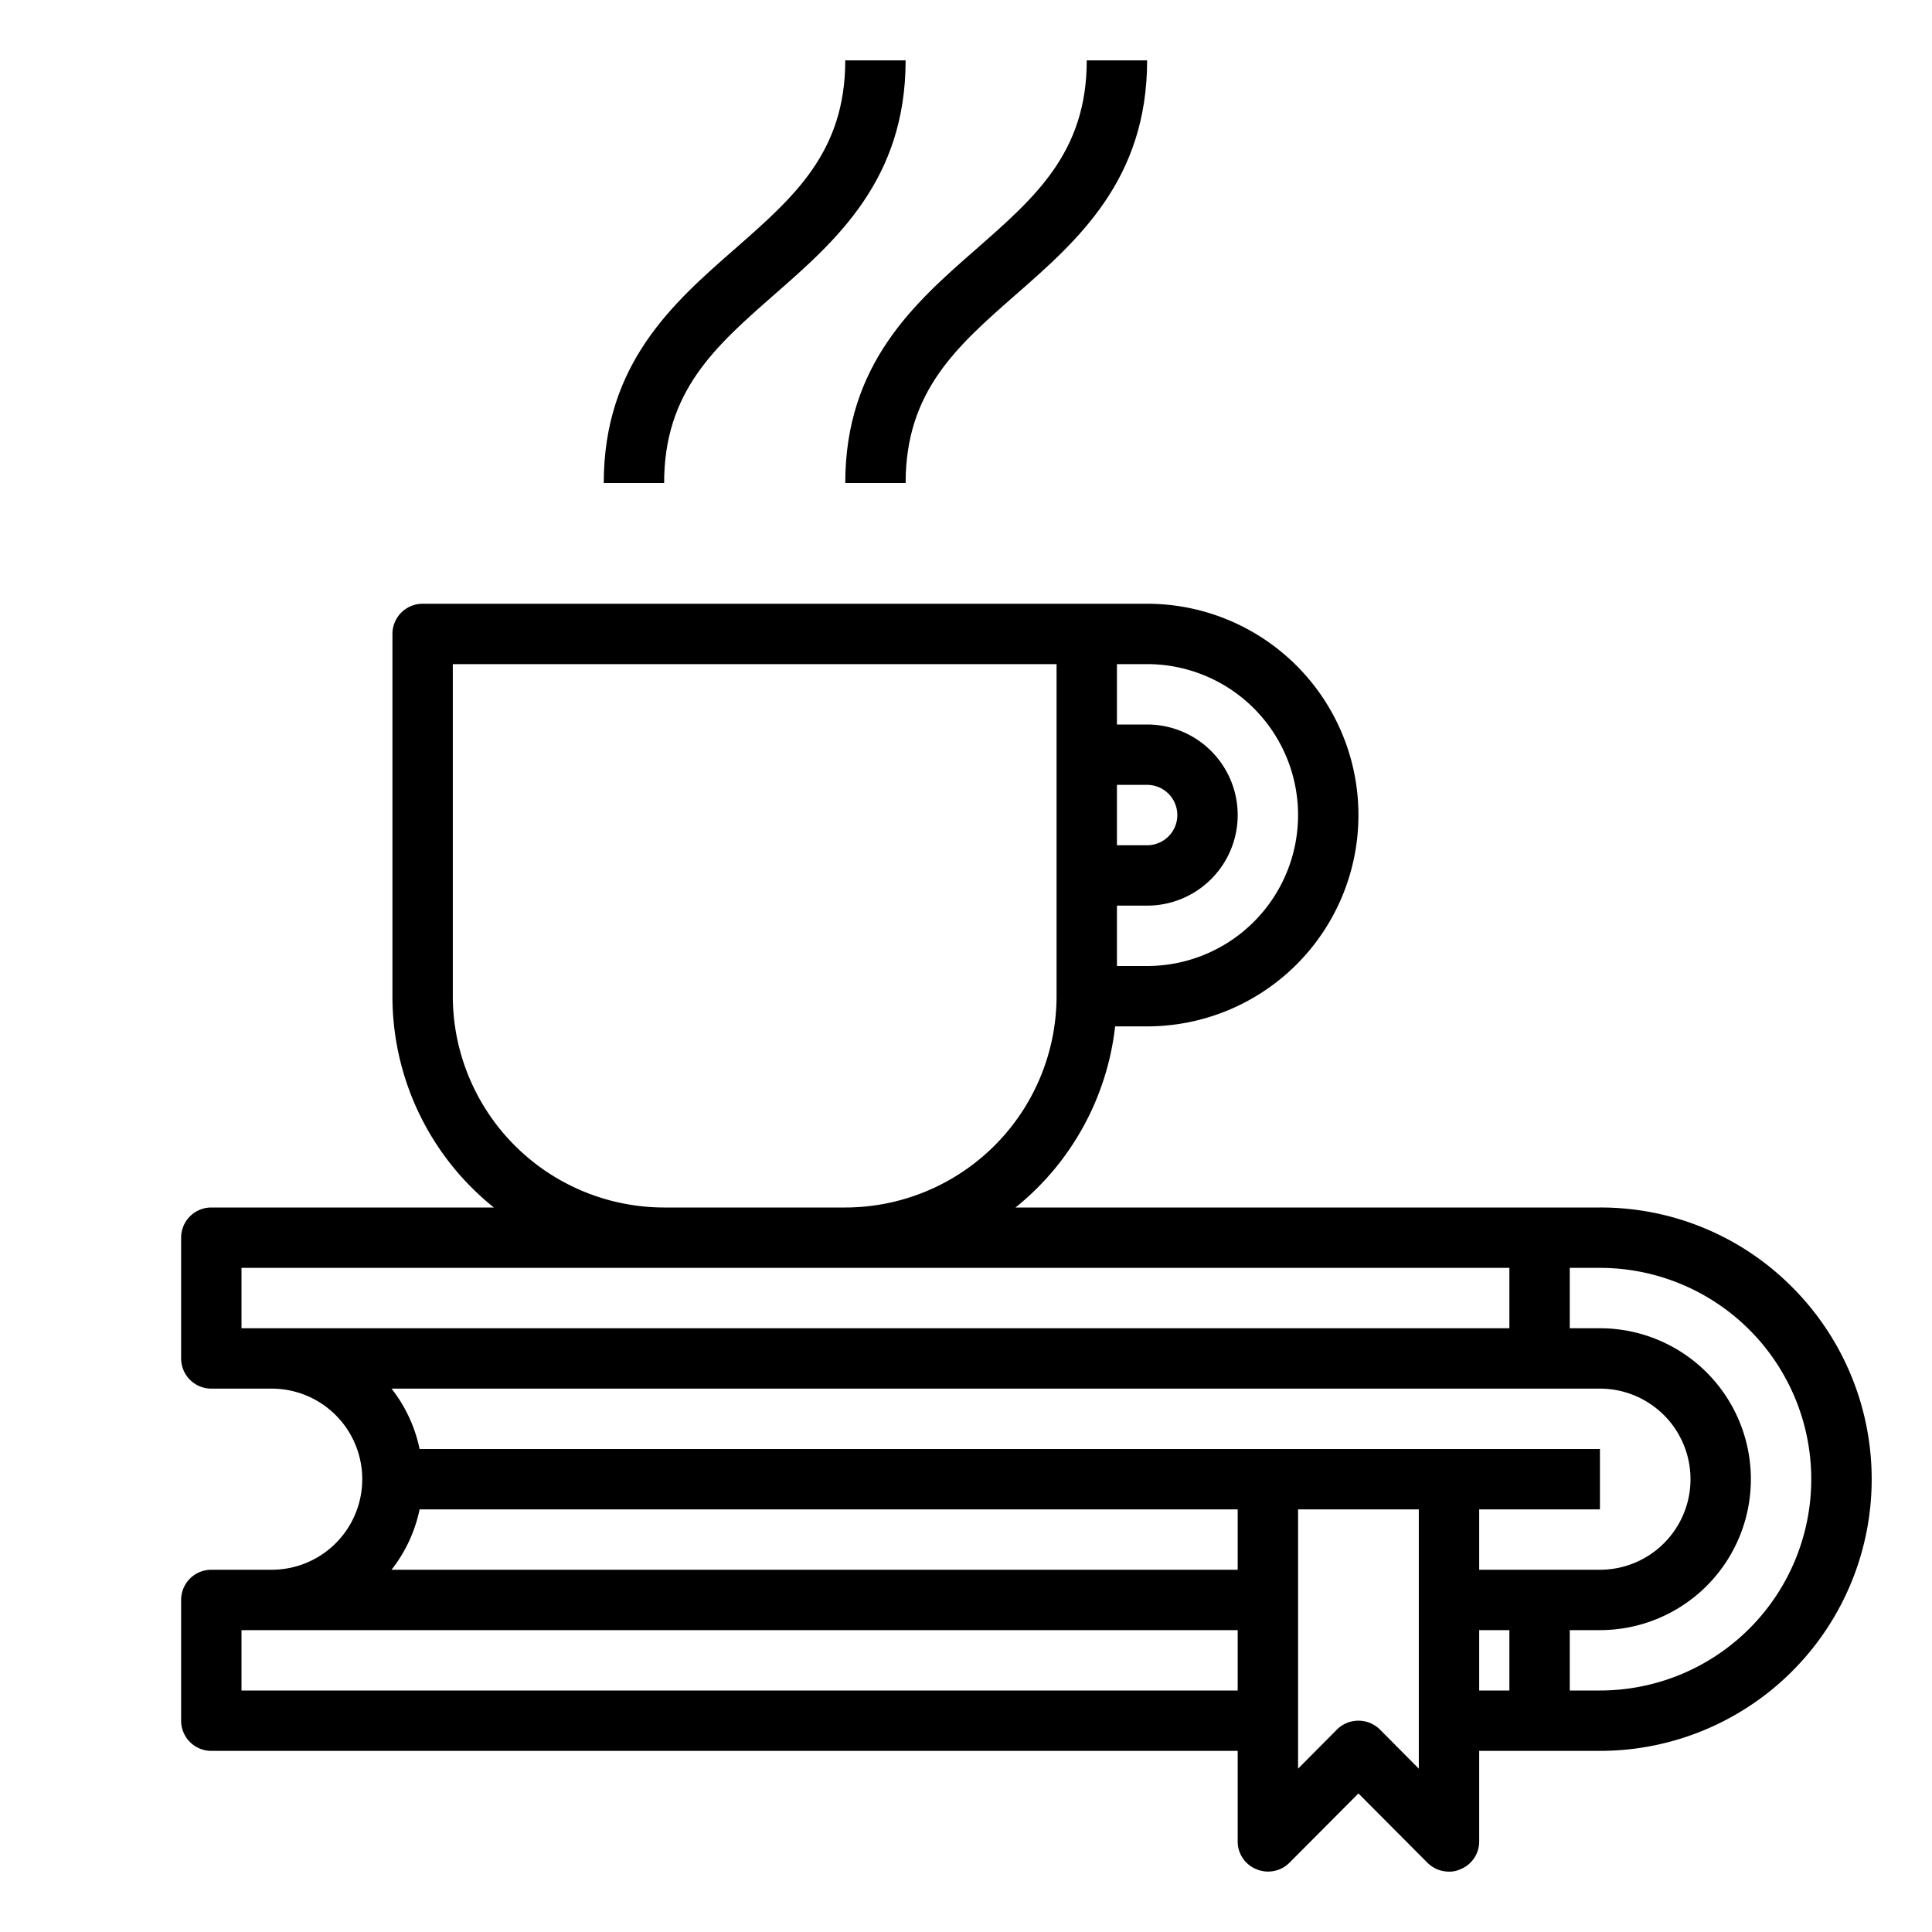 <svg xmlns="http://www.w3.org/2000/svg" viewBox="0 0 64 64" x="0px" y="0px"><g><path d="M59.36,42.63A8.933,8.933,0,0,0,53,40H33.64a8.982,8.982,0,0,0,3.3-6H38a7,7,0,0,0,0-14H14a1,1,0,0,0-1,1V33a8.96,8.96,0,0,0,3.36,7H7a1,1,0,0,0-1,1v4a1,1,0,0,0,1,1H9a3,3,0,0,1,0,6H7a1,1,0,0,0-1,1v4a1,1,0,0,0,1,1H41v3a.987.987,0,0,0,.62.92,1,1,0,0,0,1.09-.21L45,59.41l2.29,2.3A1.007,1.007,0,0,0,48,62a.838.838,0,0,0,.38-.08A.987.987,0,0,0,49,61V58h4a9,9,0,0,0,6.36-15.37ZM37,26h1a1,1,0,0,1,0,2H37Zm0,4h1a3,3,0,0,0,0-6H37V22h1a5,5,0,0,1,0,10H37ZM15,33V22H35V33a7.008,7.008,0,0,1-7,7H22A7.008,7.008,0,0,1,15,33ZM8,44V42H50v2ZM41,56H8V54H41Zm0-4H12.97a4.84,4.84,0,0,0,.93-2H41Zm6,6.59-1.29-1.3a1.014,1.014,0,0,0-1.42,0L43,58.59V50h4ZM13.9,48a4.84,4.84,0,0,0-.93-2H53a3,3,0,1,1,0,6H49V50h4V48ZM50,56H49V54h1Zm3,0H52V54h1a5,5,0,0,0,0-10H52V42h1a7,7,0,0,1,0,14Z"></path><path d="M25.658,9.753C27.693,7.972,30,5.954,30,2H28c0,3.046-1.7,4.529-3.658,6.247C22.307,10.028,20,12.046,20,16h2C22,12.954,23.7,11.471,25.658,9.753Z"></path><path d="M30,16c0-3.046,1.7-4.529,3.658-6.247C35.693,7.972,38,5.954,38,2H36c0,3.046-1.7,4.529-3.658,6.247C30.307,10.028,28,12.046,28,16Z"></path></g></svg>